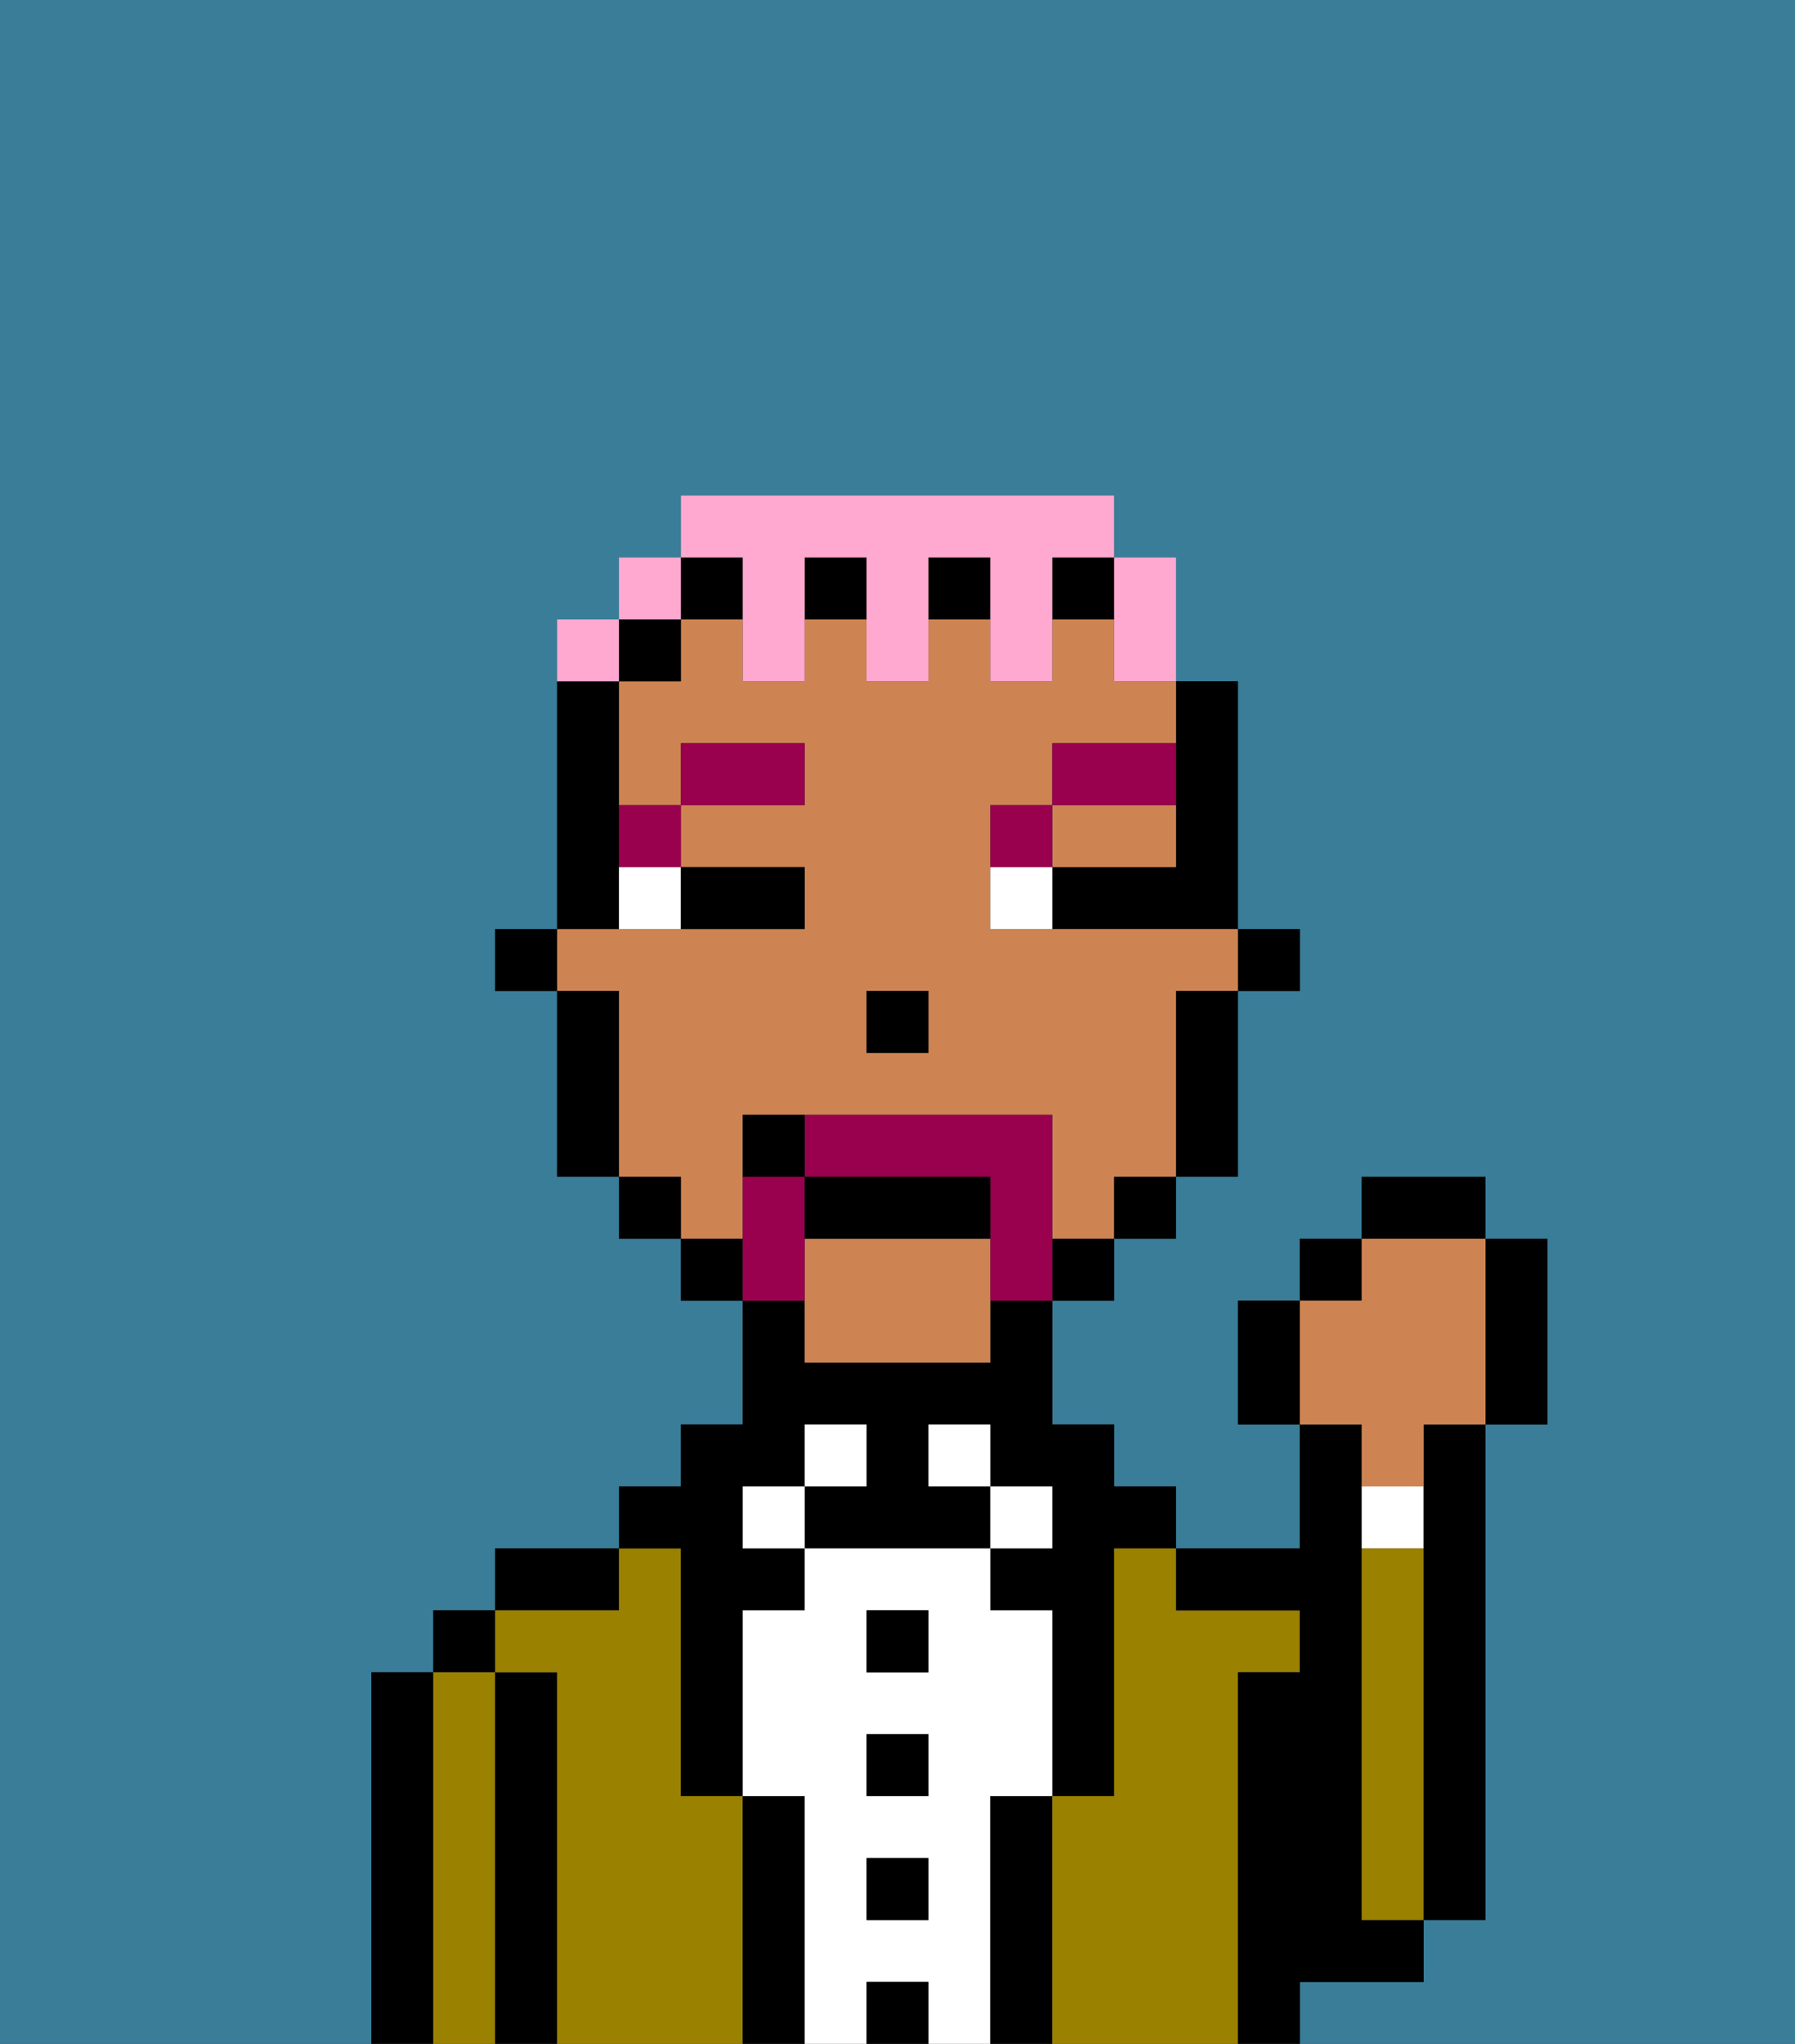 <svg xmlns="http://www.w3.org/2000/svg" viewBox="0 0 29 33"><rect x="0" y="0" width="29" height="33" fill="#333333" stroke="none"/><defs><style>polygon,rect,path{shape-rendering:crispedges;}.bb241-1{fill:#397d98;}.bb241-2{fill:#000000;}.bb241-3{fill:#9b8100;}.bb241-4{fill:#ffffff;}.bb241-5{fill:#ce8452;}.bb241-6{fill:#99004d;}.bb241-7{fill:#99004d;}.bb241-8{fill:#ffa9d0;}</style></defs><path class="bb241-1" d="M0,33H6V27H7V26H8V25h2V24h1V23h1V21H11V20H10V19H9V16H8V15H9V10h1V9h1V8h7V9h1v2h1v4h1v1H20v3H19v1H18v1H17v2h1v1h1v1h2V23H20V21h1V20h1V19h2v1h1v3H24v8H23v1H21v1h8V0H0Z"/><path class="bb241-2" d="M7,27H6v6H7V27Z"/><rect class="bb241-2" x="7" y="26" width="1" height="1"/><path class="bb241-3" d="M8,27H7v6H8V27Z"/><path class="bb241-2" d="M9,27H8v6H9V27Z"/><path class="bb241-2" d="M10,25H8v1h2Z"/><path class="bb241-3" d="M12,29H11V25H10v1H8v1H9v6h3V29Z"/><path class="bb241-2" d="M11,26v3h1V26h1V25H12V24h1V23h1v1H13v1h3V24H15V23h1v1h1v1H16v1h1v3h1V25h1V24H18V23H17V21H16v1H13V21H12v2H11v1H10v1h1Z"/><rect class="bb241-4" x="12" y="24" width="1" height="1"/><path class="bb241-2" d="M13,29H12v4h1V29Z"/><rect class="bb241-4" x="13" y="23" width="1" height="1"/><path class="bb241-4" d="M16,29h1V26H16V25H13v1H12v3h1v4h1V32h1v1h1V29Zm-1,2H14V30h1Zm0-2H14V28h1Zm0-2H14V26h1Z"/><rect class="bb241-2" x="14" y="26" width="1" height="1"/><rect class="bb241-2" x="14" y="28" width="1" height="1"/><rect class="bb241-2" x="14" y="30" width="1" height="1"/><rect class="bb241-2" x="14" y="32" width="1" height="1"/><rect class="bb241-4" x="15" y="23" width="1" height="1"/><rect class="bb241-4" x="16" y="24" width="1" height="1"/><path class="bb241-2" d="M17,29H16v4h1V29Z"/><path class="bb241-3" d="M20,27h1V26H19V25H18v4H17v4h3V27Z"/><path class="bb241-2" d="M22,32h1V31H22V23H21v2H19v1h2v1H20v6h1V32Z"/><path class="bb241-4" d="M23,24H22v1h1Z"/><path class="bb241-3" d="M23,25H22v6h1V25Z"/><path class="bb241-2" d="M23,24v7h1V23H23Z"/><rect class="bb241-2" x="20" y="15" width="1" height="1"/><path class="bb241-2" d="M19,13v1H17v1h3V11H19v2Z"/><path class="bb241-5" d="M18,14h1V13H17v1Z"/><path class="bb241-5" d="M12,19V18h5v2h1V19h1V16h1V15H16V13h1V12h2V11H18V10H17v1H16V10H15v1H14V10H13v1H12V10H11v1H10v2h1V12h2v1H11v1h2v1H9v1h1v3h1v1h1Zm2-3h1v1H14Z"/><path class="bb241-5" d="M13,20v2h3V20Z"/><path class="bb241-2" d="M19,17v2h1V16H19Z"/><rect class="bb241-2" x="18" y="19" width="1" height="1"/><rect class="bb241-2" x="17" y="20" width="1" height="1"/><rect class="bb241-2" x="13" y="9" width="1" height="1"/><rect class="bb241-2" x="15" y="9" width="1" height="1"/><rect class="bb241-2" x="11" y="9" width="1" height="1"/><rect class="bb241-2" x="17" y="9" width="1" height="1"/><rect class="bb241-2" x="11" y="20" width="1" height="1"/><rect class="bb241-2" x="10" y="10" width="1" height="1"/><rect class="bb241-2" x="10" y="19" width="1" height="1"/><path class="bb241-2" d="M10,14V11H9v4h1Z"/><path class="bb241-2" d="M10,16H9v3h1V16Z"/><rect class="bb241-2" x="8" y="15" width="1" height="1"/><rect class="bb241-2" x="14" y="16" width="1" height="1"/><path class="bb241-4" d="M10,15h1V14H10Z"/><path class="bb241-4" d="M16,14v1h1V14Z"/><path class="bb241-2" d="M12,15h1V14H11v1Z"/><path class="bb241-6" d="M11,14V13H10v1Z"/><rect class="bb241-6" x="11" y="12" width="2" height="1"/><path class="bb241-6" d="M17,13H16v1h1Z"/><path class="bb241-6" d="M19,12H17v1h2Z"/><path class="bb241-7" d="M13,20V19H12v2h1Z"/><path class="bb241-7" d="M17,19V18H13v1h3v2h1V19Z"/><path class="bb241-2" d="M16,19H13v1h3Z"/><path class="bb241-2" d="M12,18v1h1V18Z"/><path class="bb241-2" d="M20,21v2h1V21Z"/><rect class="bb241-2" x="21" y="20" width="1" height="1"/><rect class="bb241-2" x="22" y="19" width="2" height="1"/><path class="bb241-2" d="M24,23h1V20H24v3Z"/><path class="bb241-5" d="M22,24h1V23h1V20H22v1H21v2h1Z"/><path class="bb241-8" d="M18,11h1V9H18v2Z"/><path class="bb241-8" d="M12,10v1h1V9h1v2h1V9h1v2h1V9h1V8H11V9h1Z"/><rect class="bb241-8" x="10" y="9" width="1" height="1"/><path class="bb241-8" d="M10,10H9v1h1Z"/></svg>